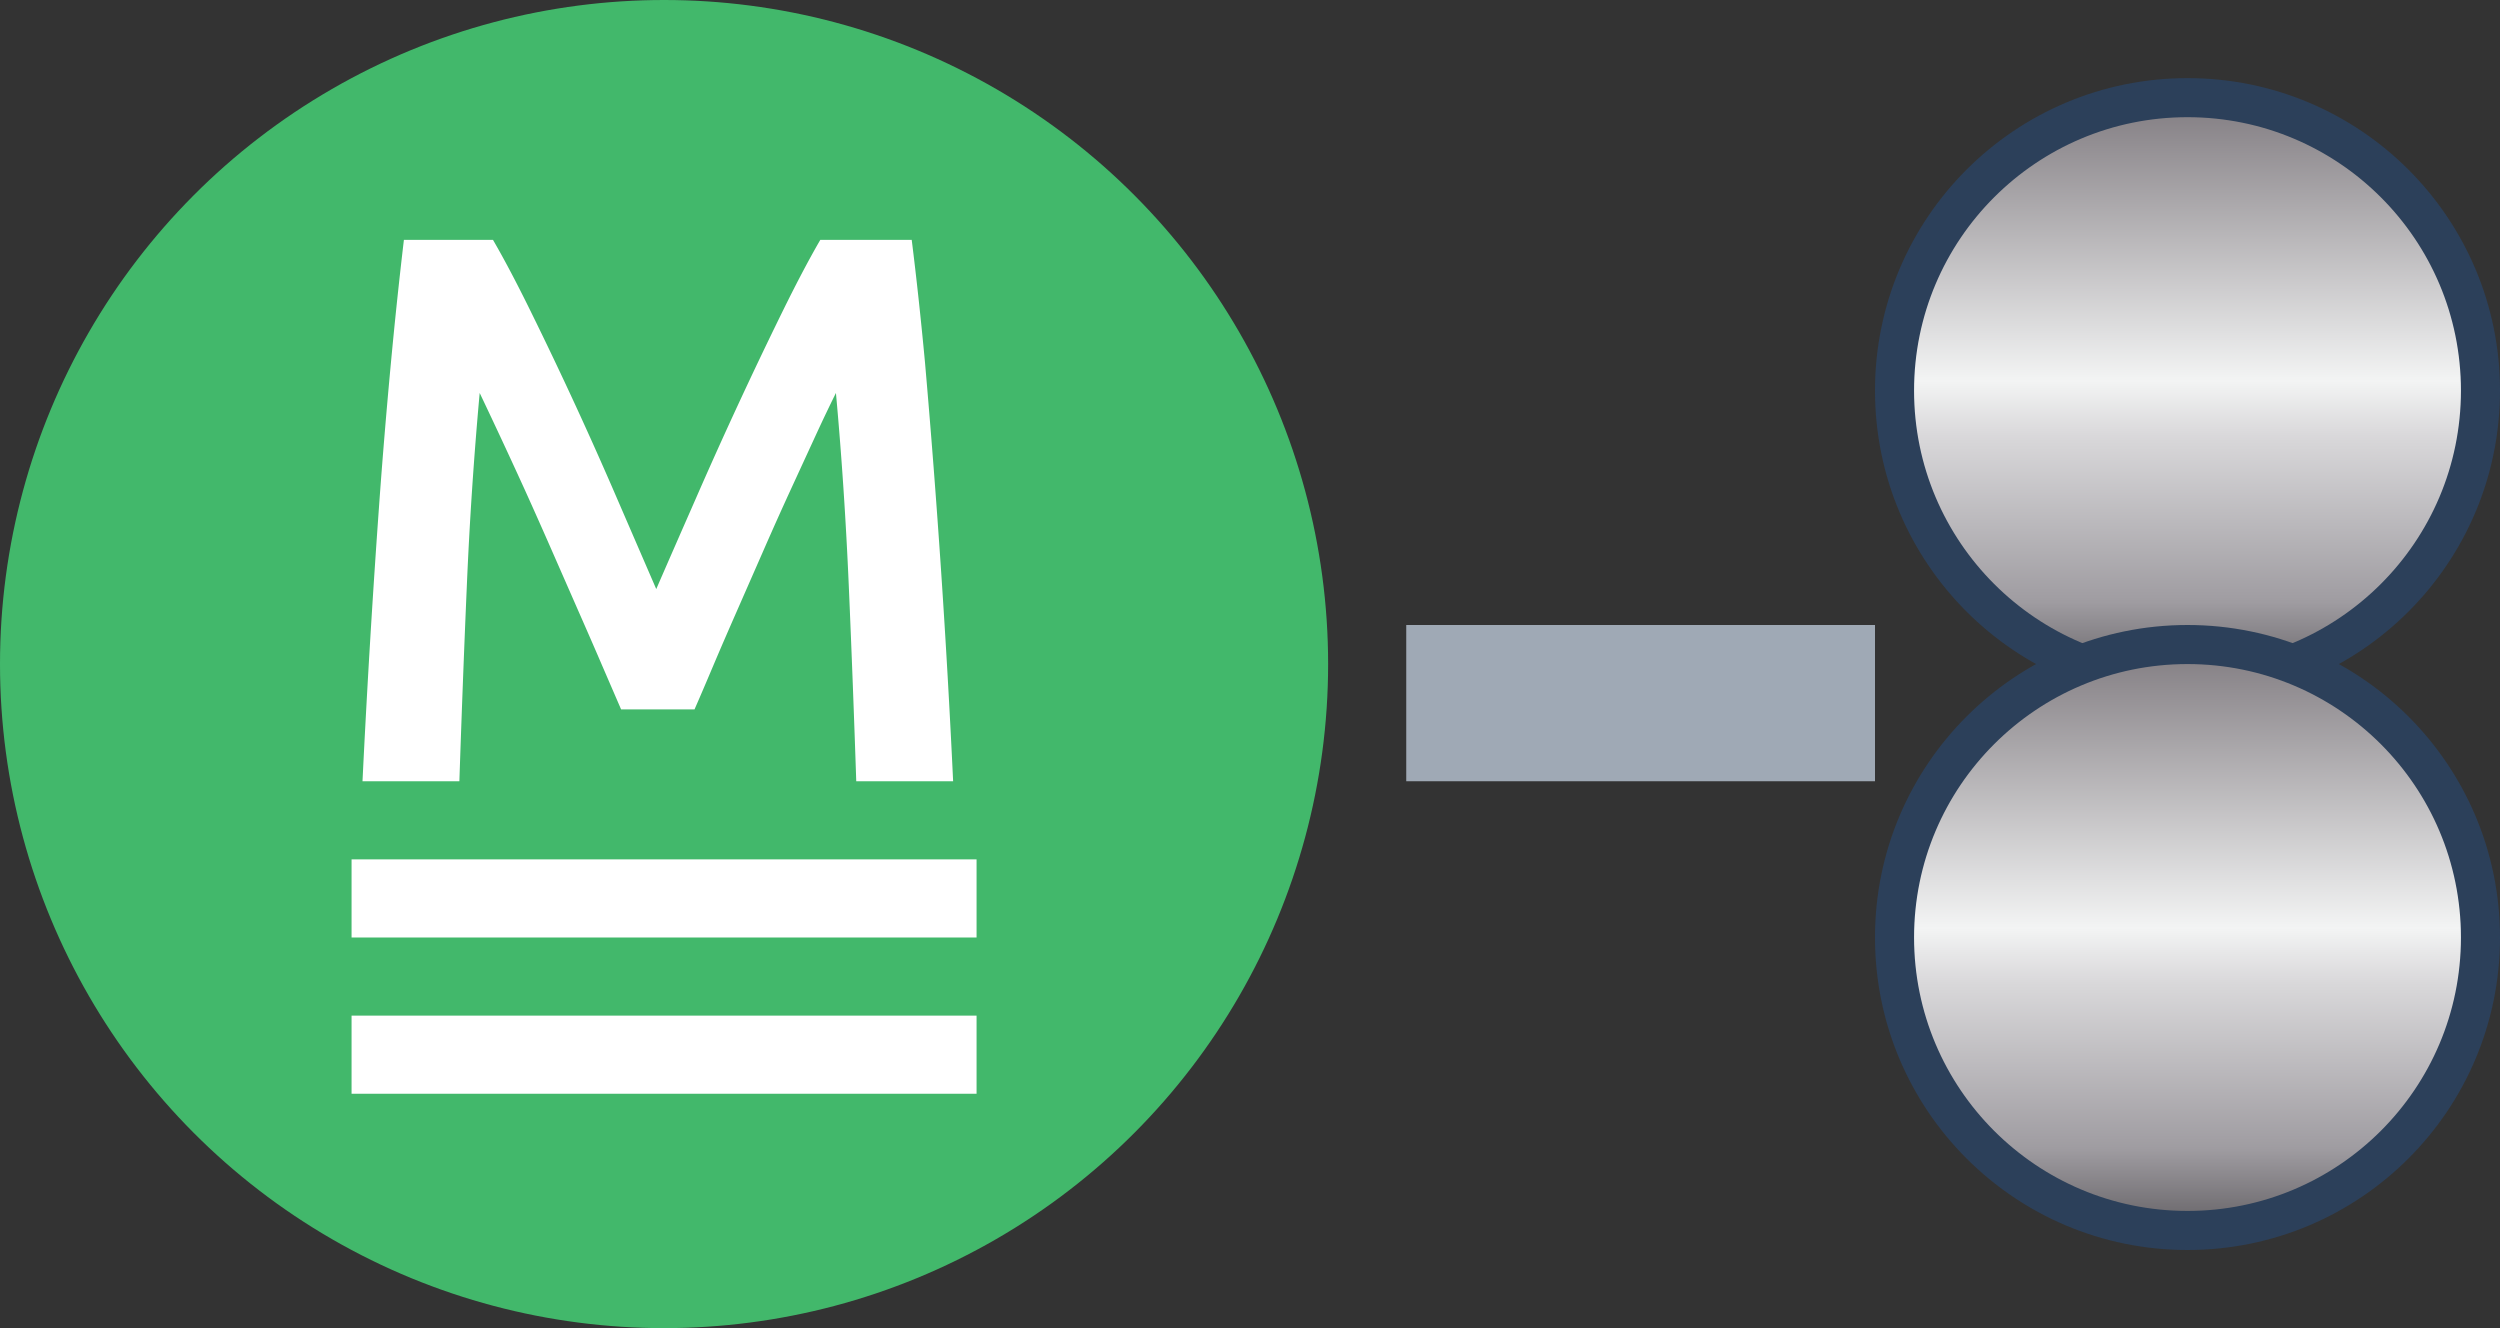 <svg xmlns="http://www.w3.org/2000/svg" width="32" height="17"><rect width="100%" height="100%" fill="#333333" stroke="none"/><defs><linearGradient id="a" x1="50.034%" x2="50.034%" y1="99.725%" y2="-.004%"><stop offset="0%" stop-color="#656266"/><stop offset="13.66%" stop-color="#9F9CA1"/><stop offset="42.07%" stop-color="#D9D8DA"/><stop offset="51.52%" stop-color="#F3F4F4"/><stop offset="100%" stop-color="#807B80"/></linearGradient></defs><g fill="none" fill-rule="evenodd" transform="matrix(-1 0 0 1 32 0)"><circle cx="4" cy="5" r="3.75" fill="url(#a)" fill-rule="nonzero" stroke="#2C405A" stroke-width=".5"/><circle cx="23.5" cy="8.5" r="8.5" fill="#42B86B"/><circle cx="4" cy="12" r="3.75" fill="url(#a)" fill-rule="nonzero" stroke="#2C405A" stroke-width=".5"/><path fill="#FFF" stroke="#9FA9B5" d="M8.5 8.5h5v1h-5z"/><path fill="#FFF" fill-rule="nonzero" d="M21.5 3.07c.147.253.31.563.49.93a59.545 59.545 0 011.105 2.385c.183.417.352.802.505 1.155l.5-1.155A52.49 52.49 0 0125.2 4c.18-.367.343-.677.49-.93h1.14c.06.507.117 1.045.17 1.615.053.57.102 1.153.145 1.75A152.89 152.89 0 0127.36 10h-1.24c-.027-.807-.058-1.637-.095-2.49a51.313 51.313 0 00-.165-2.48 79.885 79.885 0 00-.58 1.245c-.113.25-.228.508-.345.775l-.34.775c-.11.25-.212.483-.305.7l-.24.555h-.94c-.067-.153-.147-.34-.24-.56-.093-.22-.195-.455-.305-.705l-.34-.775a46.194 46.194 0 00-.345-.77l-.32-.695c-.1-.217-.187-.398-.26-.545-.073.8-.128 1.627-.165 2.48-.037.853-.068 1.683-.095 2.49H19.8a134.815 134.815 0 01.36-5.36c.053-.567.11-1.09.17-1.57h1.17z"/><path fill="#FFF" d="M19.5 11h8v1h-8zm0 2h8v1h-8z"/></g></svg>